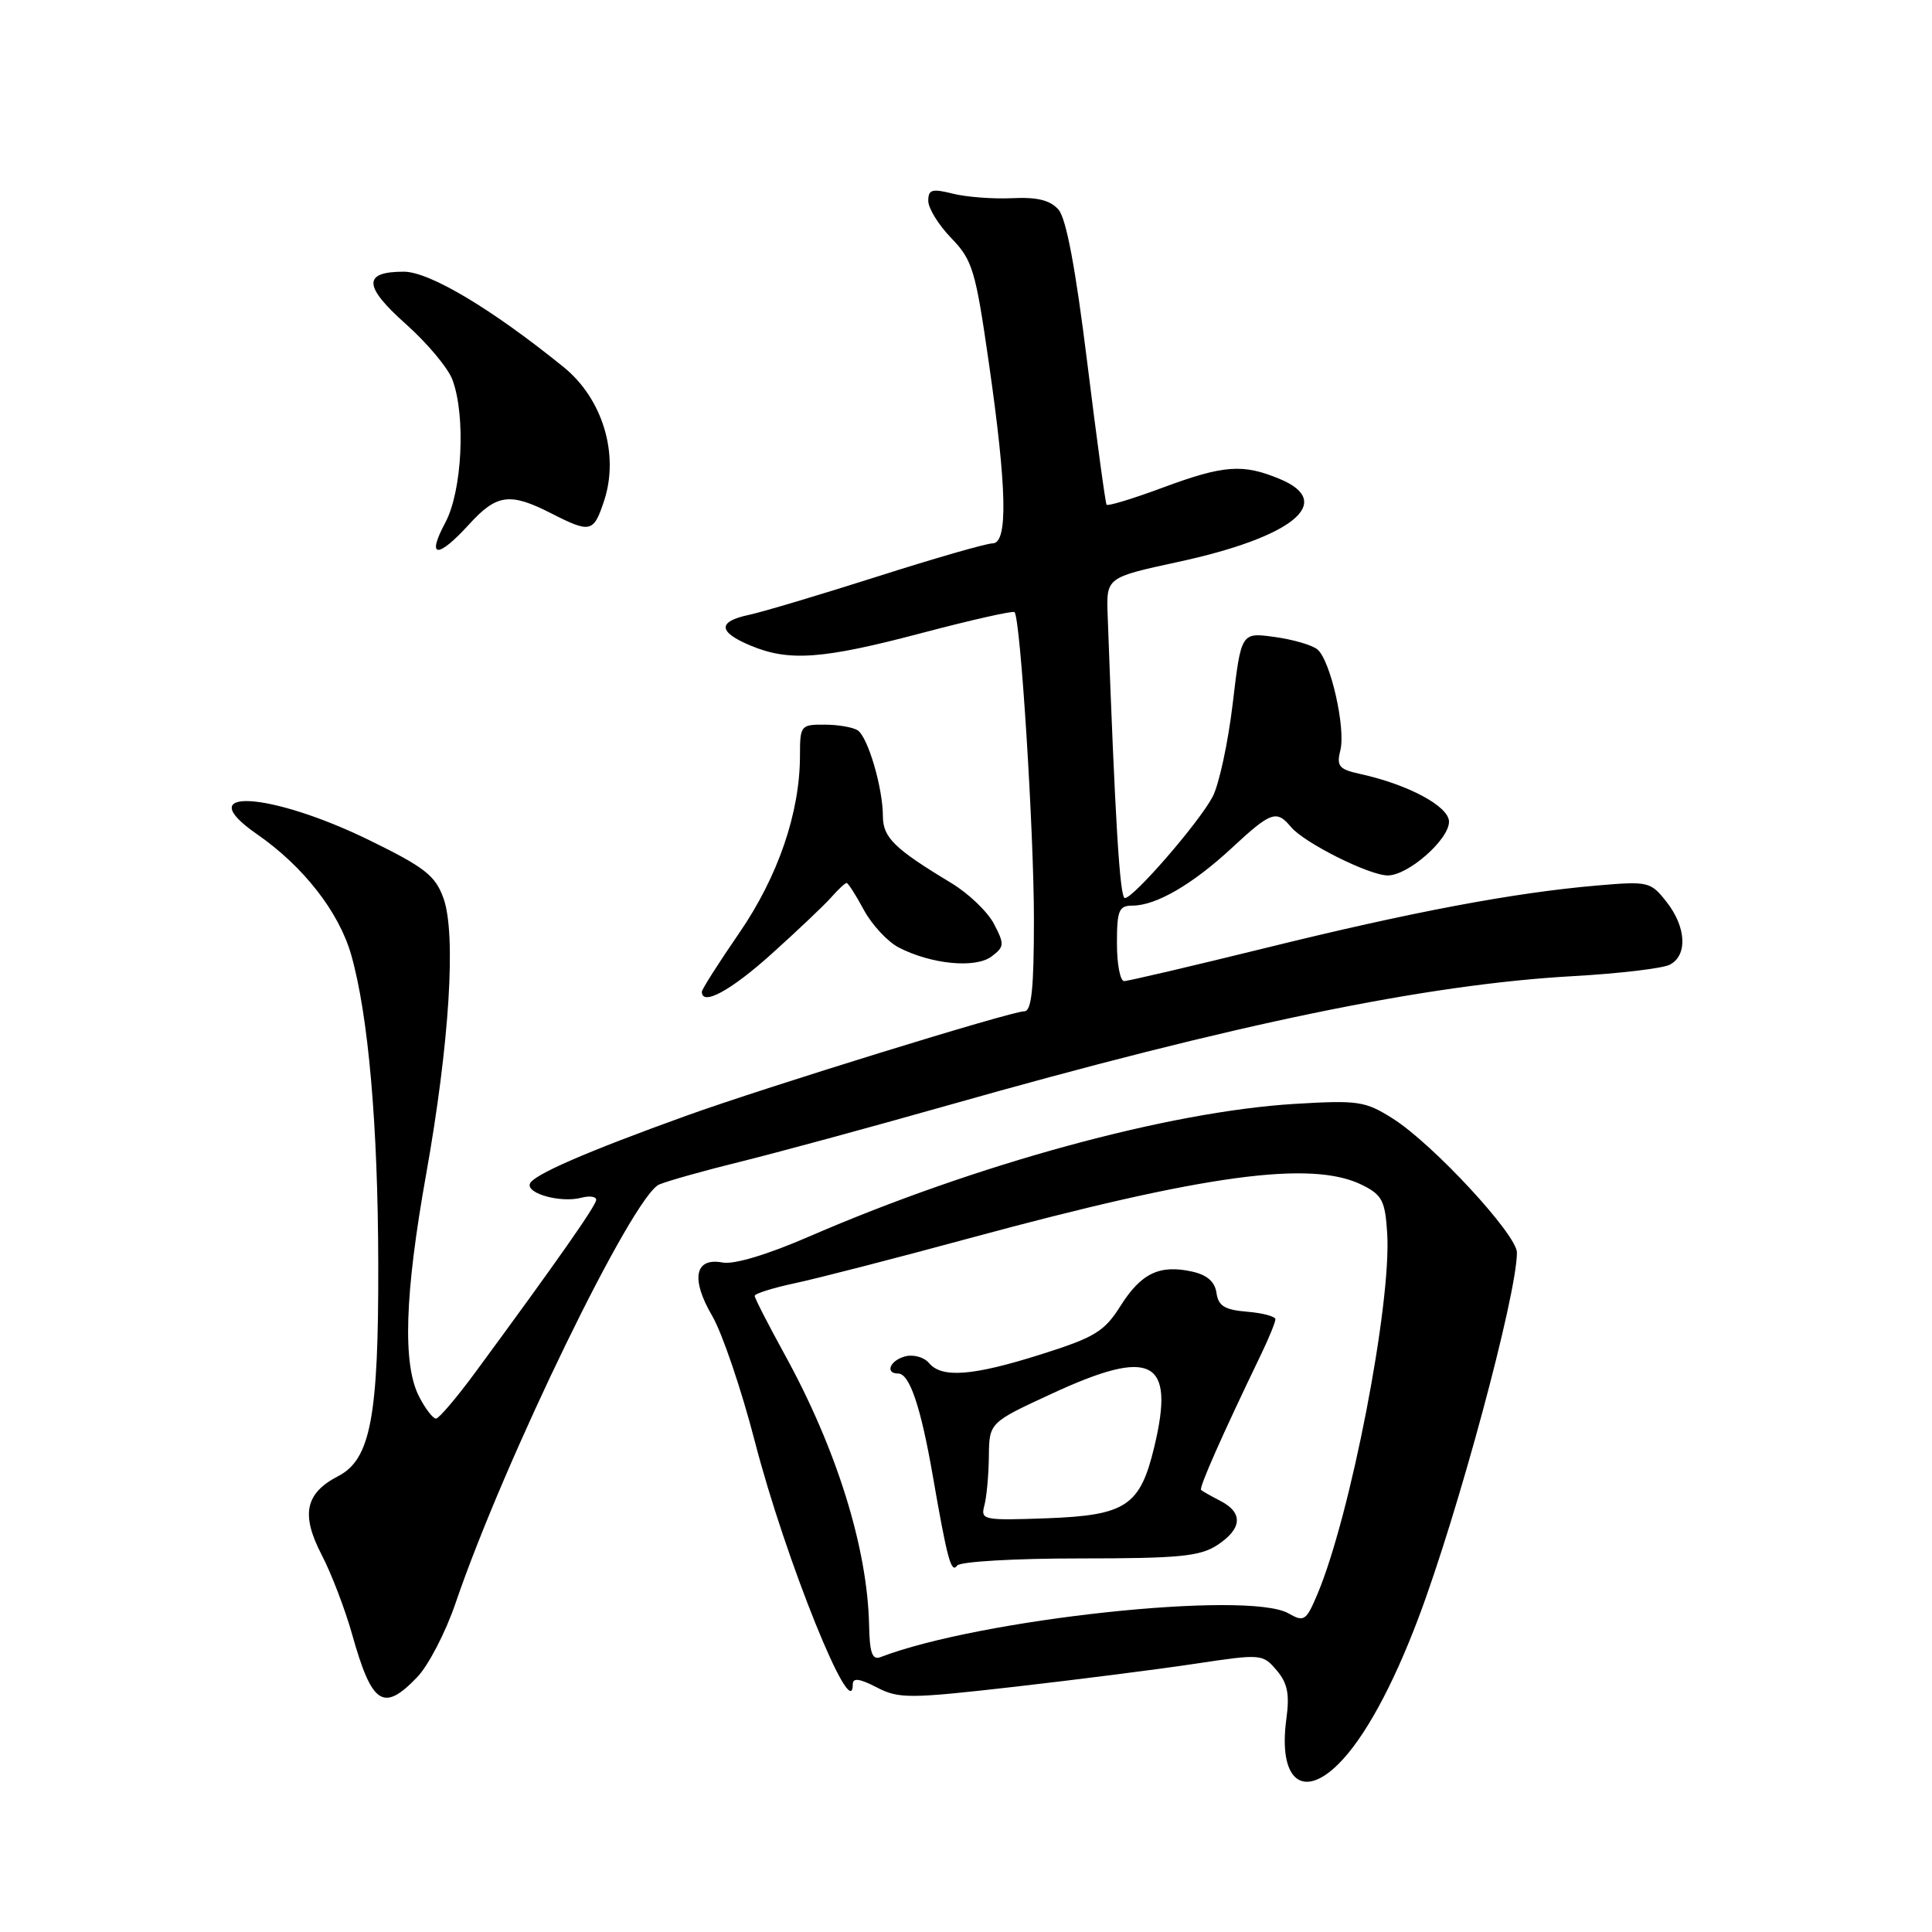 <?xml version="1.0" encoding="UTF-8" standalone="no"?>
<!DOCTYPE svg PUBLIC "-//W3C//DTD SVG 1.1//EN" "http://www.w3.org/Graphics/SVG/1.1/DTD/svg11.dtd" >
<svg xmlns="http://www.w3.org/2000/svg" xmlns:xlink="http://www.w3.org/1999/xlink" version="1.1" viewBox="0 0 256 256">
 <g >
 <path fill="currentColor"
d=" M 177.38 233.71 C 180.77 230.33 184.50 223.51 187.91 214.50 C 193.16 200.63 201.00 171.57 201.00 165.97 C 201.00 163.60 189.85 151.56 184.56 148.22 C 180.89 145.90 179.98 145.77 171.56 146.27 C 154.88 147.28 129.39 154.24 107.30 163.81 C 101.69 166.25 97.26 167.58 95.74 167.29 C 92.05 166.59 91.50 169.47 94.38 174.38 C 95.70 176.65 98.24 184.12 100.02 191.00 C 104.06 206.62 113.00 228.79 113.00 223.17 C 113.00 222.29 113.89 222.41 116.16 223.58 C 119.10 225.10 120.42 225.10 134.41 223.51 C 142.71 222.56 153.50 221.19 158.39 220.45 C 167.11 219.14 167.31 219.15 169.15 221.31 C 170.60 223.01 170.90 224.46 170.45 227.76 C 169.36 235.79 172.56 238.53 177.38 233.71 Z  M 55.30 222.21 C 56.77 220.67 59.05 216.28 60.35 212.46 C 66.86 193.38 83.87 158.43 87.35 156.95 C 88.53 156.46 93.33 155.11 98.00 153.96 C 102.67 152.81 115.10 149.44 125.61 146.46 C 163.75 135.64 188.97 130.43 208.50 129.34 C 214.55 129.00 220.29 128.32 221.25 127.83 C 223.64 126.60 223.45 122.84 220.82 119.50 C 218.71 116.82 218.43 116.75 211.57 117.34 C 200.56 118.29 187.07 120.83 167.70 125.61 C 157.91 128.02 149.47 130.00 148.95 130.00 C 148.43 130.00 148.00 127.75 148.00 125.00 C 148.00 120.63 148.26 120.00 150.05 120.00 C 153.17 120.00 158.00 117.20 163.21 112.37 C 168.41 107.54 169.15 107.28 171.06 109.58 C 172.81 111.68 181.43 116.00 183.89 116.00 C 186.59 116.00 192.00 111.25 192.00 108.88 C 192.00 106.85 186.61 103.95 180.21 102.55 C 177.43 101.94 177.08 101.52 177.60 99.44 C 178.34 96.50 176.30 87.49 174.56 86.05 C 173.87 85.47 171.31 84.73 168.88 84.40 C 164.46 83.79 164.46 83.79 163.34 93.24 C 162.72 98.44 161.52 104.00 160.67 105.59 C 158.86 109.01 150.20 119.00 149.05 119.00 C 148.38 119.00 147.76 108.75 146.77 81.51 C 146.59 76.52 146.59 76.52 156.10 74.46 C 171.28 71.18 176.97 66.56 169.61 63.48 C 164.68 61.42 162.17 61.61 154.02 64.63 C 150.12 66.08 146.79 67.09 146.63 66.88 C 146.47 66.67 145.32 58.17 144.06 48.00 C 142.52 35.54 141.28 28.93 140.25 27.77 C 139.15 26.52 137.43 26.10 134.11 26.26 C 131.58 26.38 128.04 26.11 126.25 25.66 C 123.49 24.97 123.00 25.11 123.00 26.62 C 123.00 27.60 124.37 29.82 126.05 31.55 C 128.86 34.46 129.26 35.76 131.03 48.10 C 133.43 64.78 133.58 72.00 131.52 72.00 C 130.71 72.00 123.85 73.97 116.27 76.39 C 108.70 78.80 101.04 81.09 99.25 81.47 C 95.05 82.36 95.13 83.74 99.47 85.55 C 104.57 87.68 109.02 87.35 122.21 83.86 C 128.73 82.14 134.23 80.90 134.43 81.11 C 135.22 81.93 137.00 110.18 137.00 121.81 C 137.00 130.99 136.69 134.00 135.73 134.00 C 133.99 134.00 101.43 144.06 91.00 147.82 C 77.67 152.62 70.60 155.70 70.21 156.86 C 69.77 158.18 74.32 159.41 77.02 158.71 C 78.11 158.42 79.00 158.54 79.00 158.98 C 79.00 159.72 73.89 167.02 63.00 181.82 C 60.52 185.19 58.17 187.95 57.78 187.97 C 57.38 187.99 56.36 186.67 55.53 185.05 C 53.33 180.80 53.62 171.52 56.46 155.63 C 59.56 138.26 60.47 123.76 58.76 119.01 C 57.68 116.02 56.29 114.93 49.00 111.36 C 35.72 104.86 25.01 104.27 34.06 110.54 C 40.18 114.78 44.89 120.81 46.52 126.47 C 48.80 134.42 50.09 149.09 50.12 167.50 C 50.17 187.74 49.10 193.38 44.82 195.59 C 40.44 197.86 39.85 200.67 42.61 206.00 C 43.90 208.47 45.71 213.20 46.64 216.50 C 49.29 225.93 50.79 226.92 55.30 222.21 Z  M 102.26 126.38 C 105.69 123.29 109.25 119.92 110.16 118.88 C 111.07 117.85 111.98 117.00 112.18 117.00 C 112.38 117.00 113.41 118.61 114.47 120.58 C 115.53 122.54 117.61 124.78 119.09 125.55 C 123.39 127.77 129.23 128.34 131.37 126.75 C 133.09 125.46 133.12 125.13 131.71 122.43 C 130.88 120.82 128.33 118.38 126.04 117.00 C 118.54 112.48 117.00 110.98 116.99 108.18 C 116.99 104.41 115.00 97.64 113.64 96.77 C 113.01 96.36 111.04 96.02 109.25 96.02 C 106.11 96.00 106.00 96.14 106.00 100.11 C 106.00 107.67 103.10 116.14 97.93 123.66 C 95.22 127.60 93.00 131.09 93.00 131.41 C 93.00 133.35 96.83 131.27 102.26 126.38 Z  M 62.14 69.50 C 65.80 65.47 67.56 65.23 73.00 68.00 C 78.25 70.68 78.65 70.58 80.05 66.35 C 82.08 60.19 79.85 52.82 74.68 48.64 C 65.14 40.91 56.90 36.00 53.50 36.00 C 48.06 36.00 48.14 37.92 53.78 42.94 C 56.60 45.45 59.38 48.77 59.95 50.32 C 61.74 55.12 61.24 65.09 59.00 69.26 C 56.48 73.96 57.97 74.07 62.14 69.50 Z  M 115.16 215.37 C 114.95 205.10 110.85 191.95 103.92 179.38 C 101.77 175.46 100.00 172.01 100.00 171.71 C 100.00 171.41 102.36 170.67 105.25 170.05 C 108.14 169.44 118.60 166.75 128.50 164.06 C 159.69 155.61 173.83 153.69 180.50 157.02 C 183.14 158.33 183.54 159.11 183.81 163.41 C 184.40 172.70 178.95 200.86 174.55 211.27 C 173.07 214.77 172.79 214.96 170.73 213.78 C 165.33 210.72 129.83 214.52 116.66 219.58 C 115.58 219.99 115.23 219.01 115.16 215.37 Z  M 143.05 206.50 C 156.25 206.50 159.00 206.23 161.30 204.73 C 164.59 202.57 164.75 200.46 161.75 198.90 C 160.51 198.26 159.34 197.60 159.15 197.43 C 158.84 197.17 161.88 190.29 167.08 179.50 C 168.14 177.30 169.00 175.19 169.00 174.81 C 169.00 174.43 167.31 173.98 165.25 173.81 C 162.27 173.56 161.44 173.05 161.19 171.32 C 160.98 169.83 159.94 168.93 157.96 168.49 C 153.64 167.54 151.21 168.71 148.48 173.03 C 146.33 176.44 145.08 177.20 137.97 179.45 C 128.87 182.33 124.78 182.64 123.09 180.60 C 122.45 179.84 121.04 179.44 119.96 179.72 C 117.93 180.25 117.21 182.00 119.02 182.00 C 120.52 182.00 122.01 186.42 123.59 195.50 C 125.52 206.63 126.04 208.54 126.82 207.45 C 127.20 206.92 134.40 206.50 143.05 206.50 Z  M 130.43 199.50 C 130.73 198.40 131.00 195.47 131.03 193.00 C 131.08 188.50 131.08 188.50 139.37 184.67 C 152.65 178.52 155.73 180.12 152.95 191.71 C 151.07 199.55 149.21 200.79 138.70 201.18 C 130.30 201.48 129.92 201.41 130.43 199.50 Z "/>
</g>
</svg>